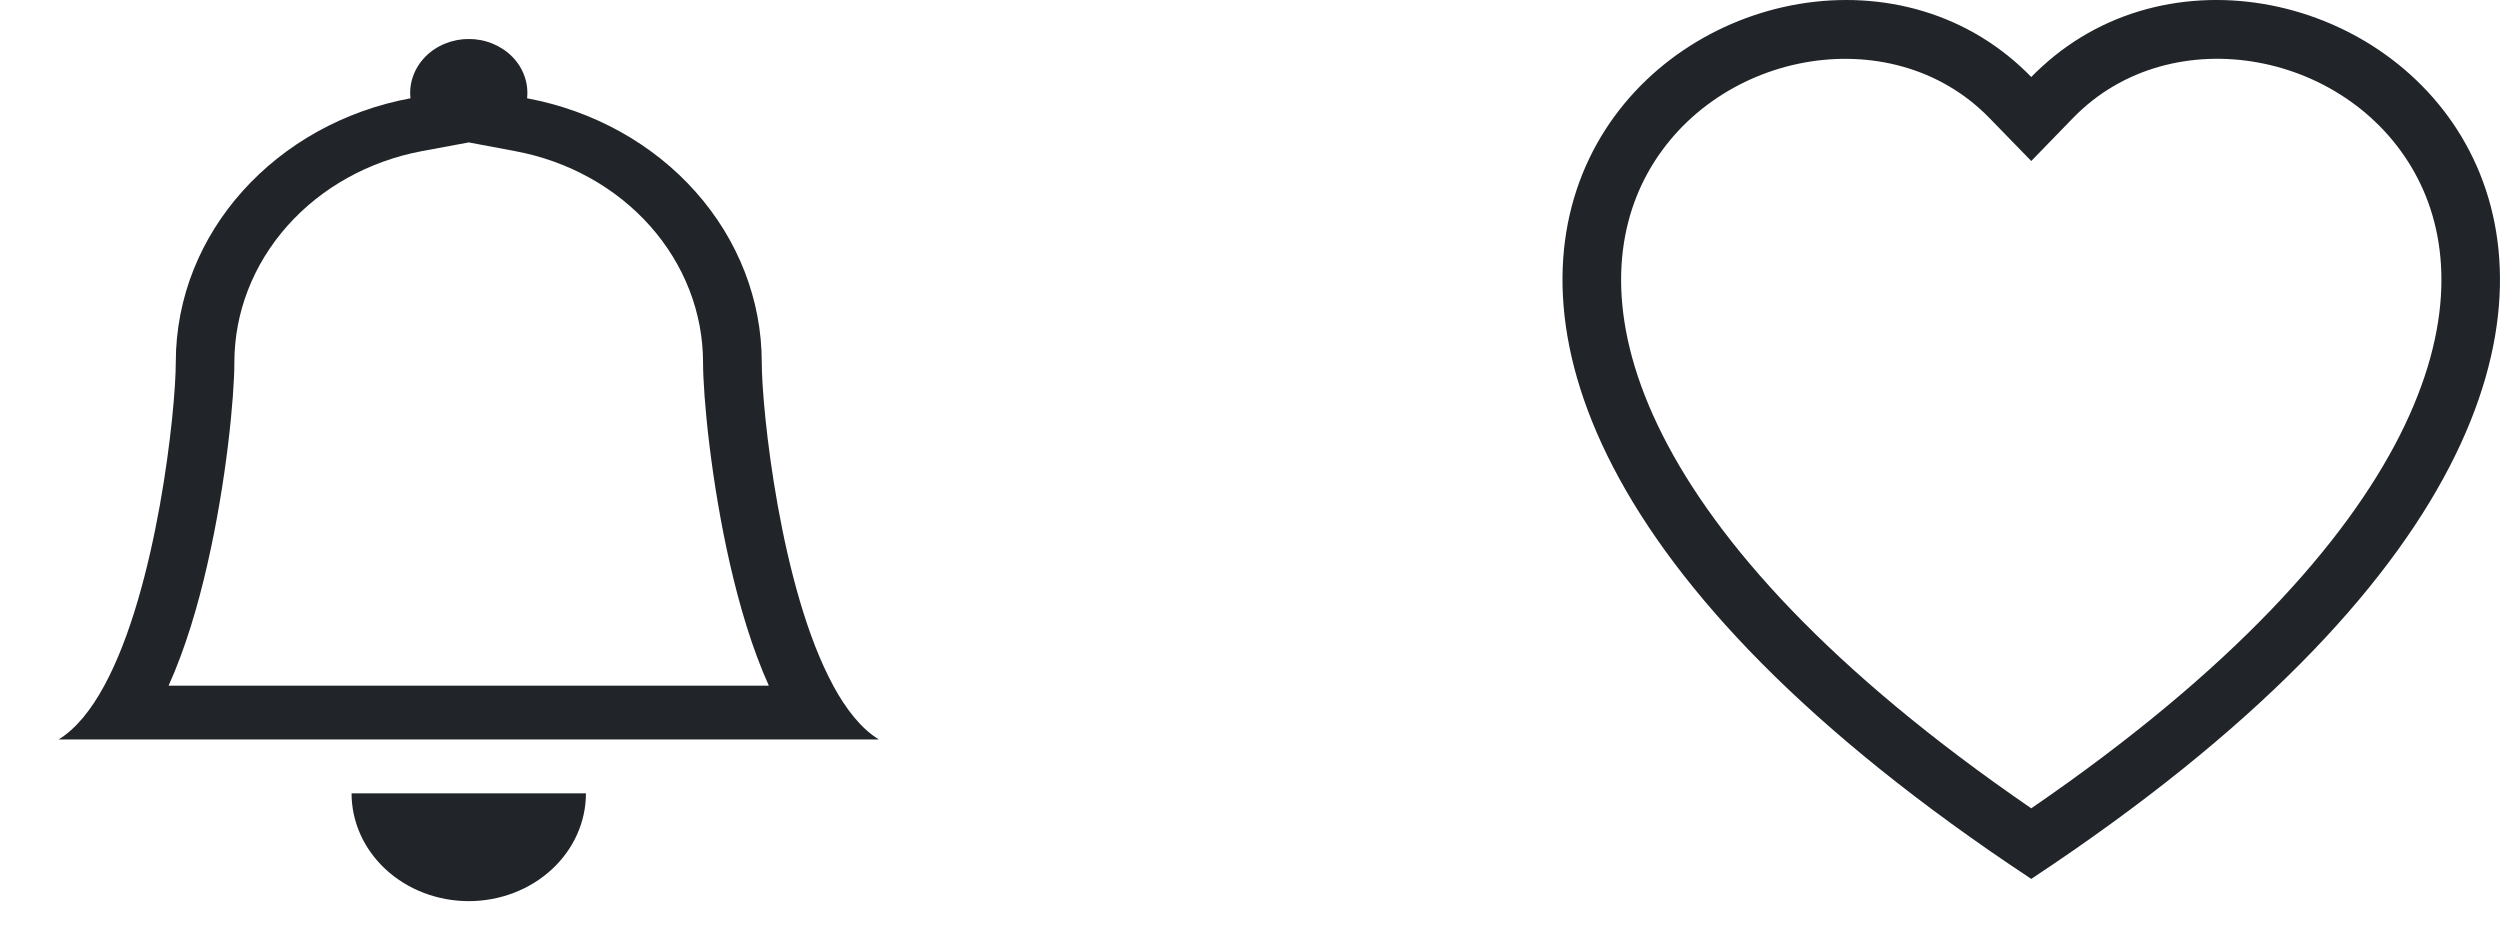 <?xml version="1.0" encoding="UTF-8"?>
<svg fill="none" viewBox="0 0 64 24" xmlns="http://www.w3.org/2000/svg">
<path d="m52 4.122-1.075-1.105c-2.525-2.595-7.154-1.7-8.825 1.563-0.784 1.534-0.962 3.75 0.471 6.577 1.38 2.723 4.251 5.984 9.429 9.536 5.178-3.552 8.047-6.813 9.429-9.536 1.433-2.829 1.257-5.043 0.471-6.577-1.671-3.263-6.3-4.16-8.825-1.565l-1.075 1.107zm0 18.378c-23-15.198-7.082-27.06-0.264-20.786 0.09 0.083 0.178 0.168 0.264 0.257 0.085-0.088 0.173-0.173 0.264-0.255 6.816-6.279 22.736 5.585-0.264 20.784z" fill="#212529"/>
<g clip-path="url(#a)">
<path d="m12 23.069c0.796 0 1.559-0.291 2.121-0.808 0.563-0.517 0.879-1.219 0.879-1.951h-6c0 0.732 0.316 1.433 0.879 1.951 0.563 0.517 1.326 0.808 2.121 0.808zm0-19.423-1.196 0.222c-1.356 0.254-2.575 0.931-3.45 1.917s-1.354 2.219-1.354 3.492c0 0.866-0.201 3.03-0.689 5.161-0.24 1.058-0.564 2.16-0.995 3.115h15.366c-0.43-0.955-0.753-2.055-0.995-3.115-0.487-2.131-0.689-4.295-0.689-5.161-5e-4 -1.272-0.479-2.505-1.355-3.491-0.875-0.985-2.094-1.662-3.45-1.916l-1.196-0.225v0.001zm9.33 13.906c0.335 0.617 0.722 1.105 1.17 1.379h-21c0.449-0.275 0.836-0.763 1.17-1.379 1.35-2.483 1.83-7.062 1.83-8.276 0-3.338 2.58-6.124 6.008-6.76-0.021-0.192 0.002-0.385 0.068-0.569 0.065-0.183 0.172-0.352 0.312-0.495 0.141-0.143 0.312-0.257 0.504-0.335s0.399-0.119 0.609-0.119 0.417 0.04 0.609 0.119 0.363 0.192 0.504 0.335c0.141 0.143 0.247 0.311 0.312 0.495 0.066 0.183 0.088 0.377 0.068 0.569 1.695 0.317 3.22 1.163 4.314 2.395 1.095 1.232 1.693 2.774 1.693 4.365 0 1.214 0.48 5.793 1.83 8.276z" fill="#212529"/>
</g>
<defs>
<clipPath id="a">
<rect transform="translate(0 1)" width="24" height="22.069" fill="#fff"/>
</clipPath>
</defs>
</svg>
